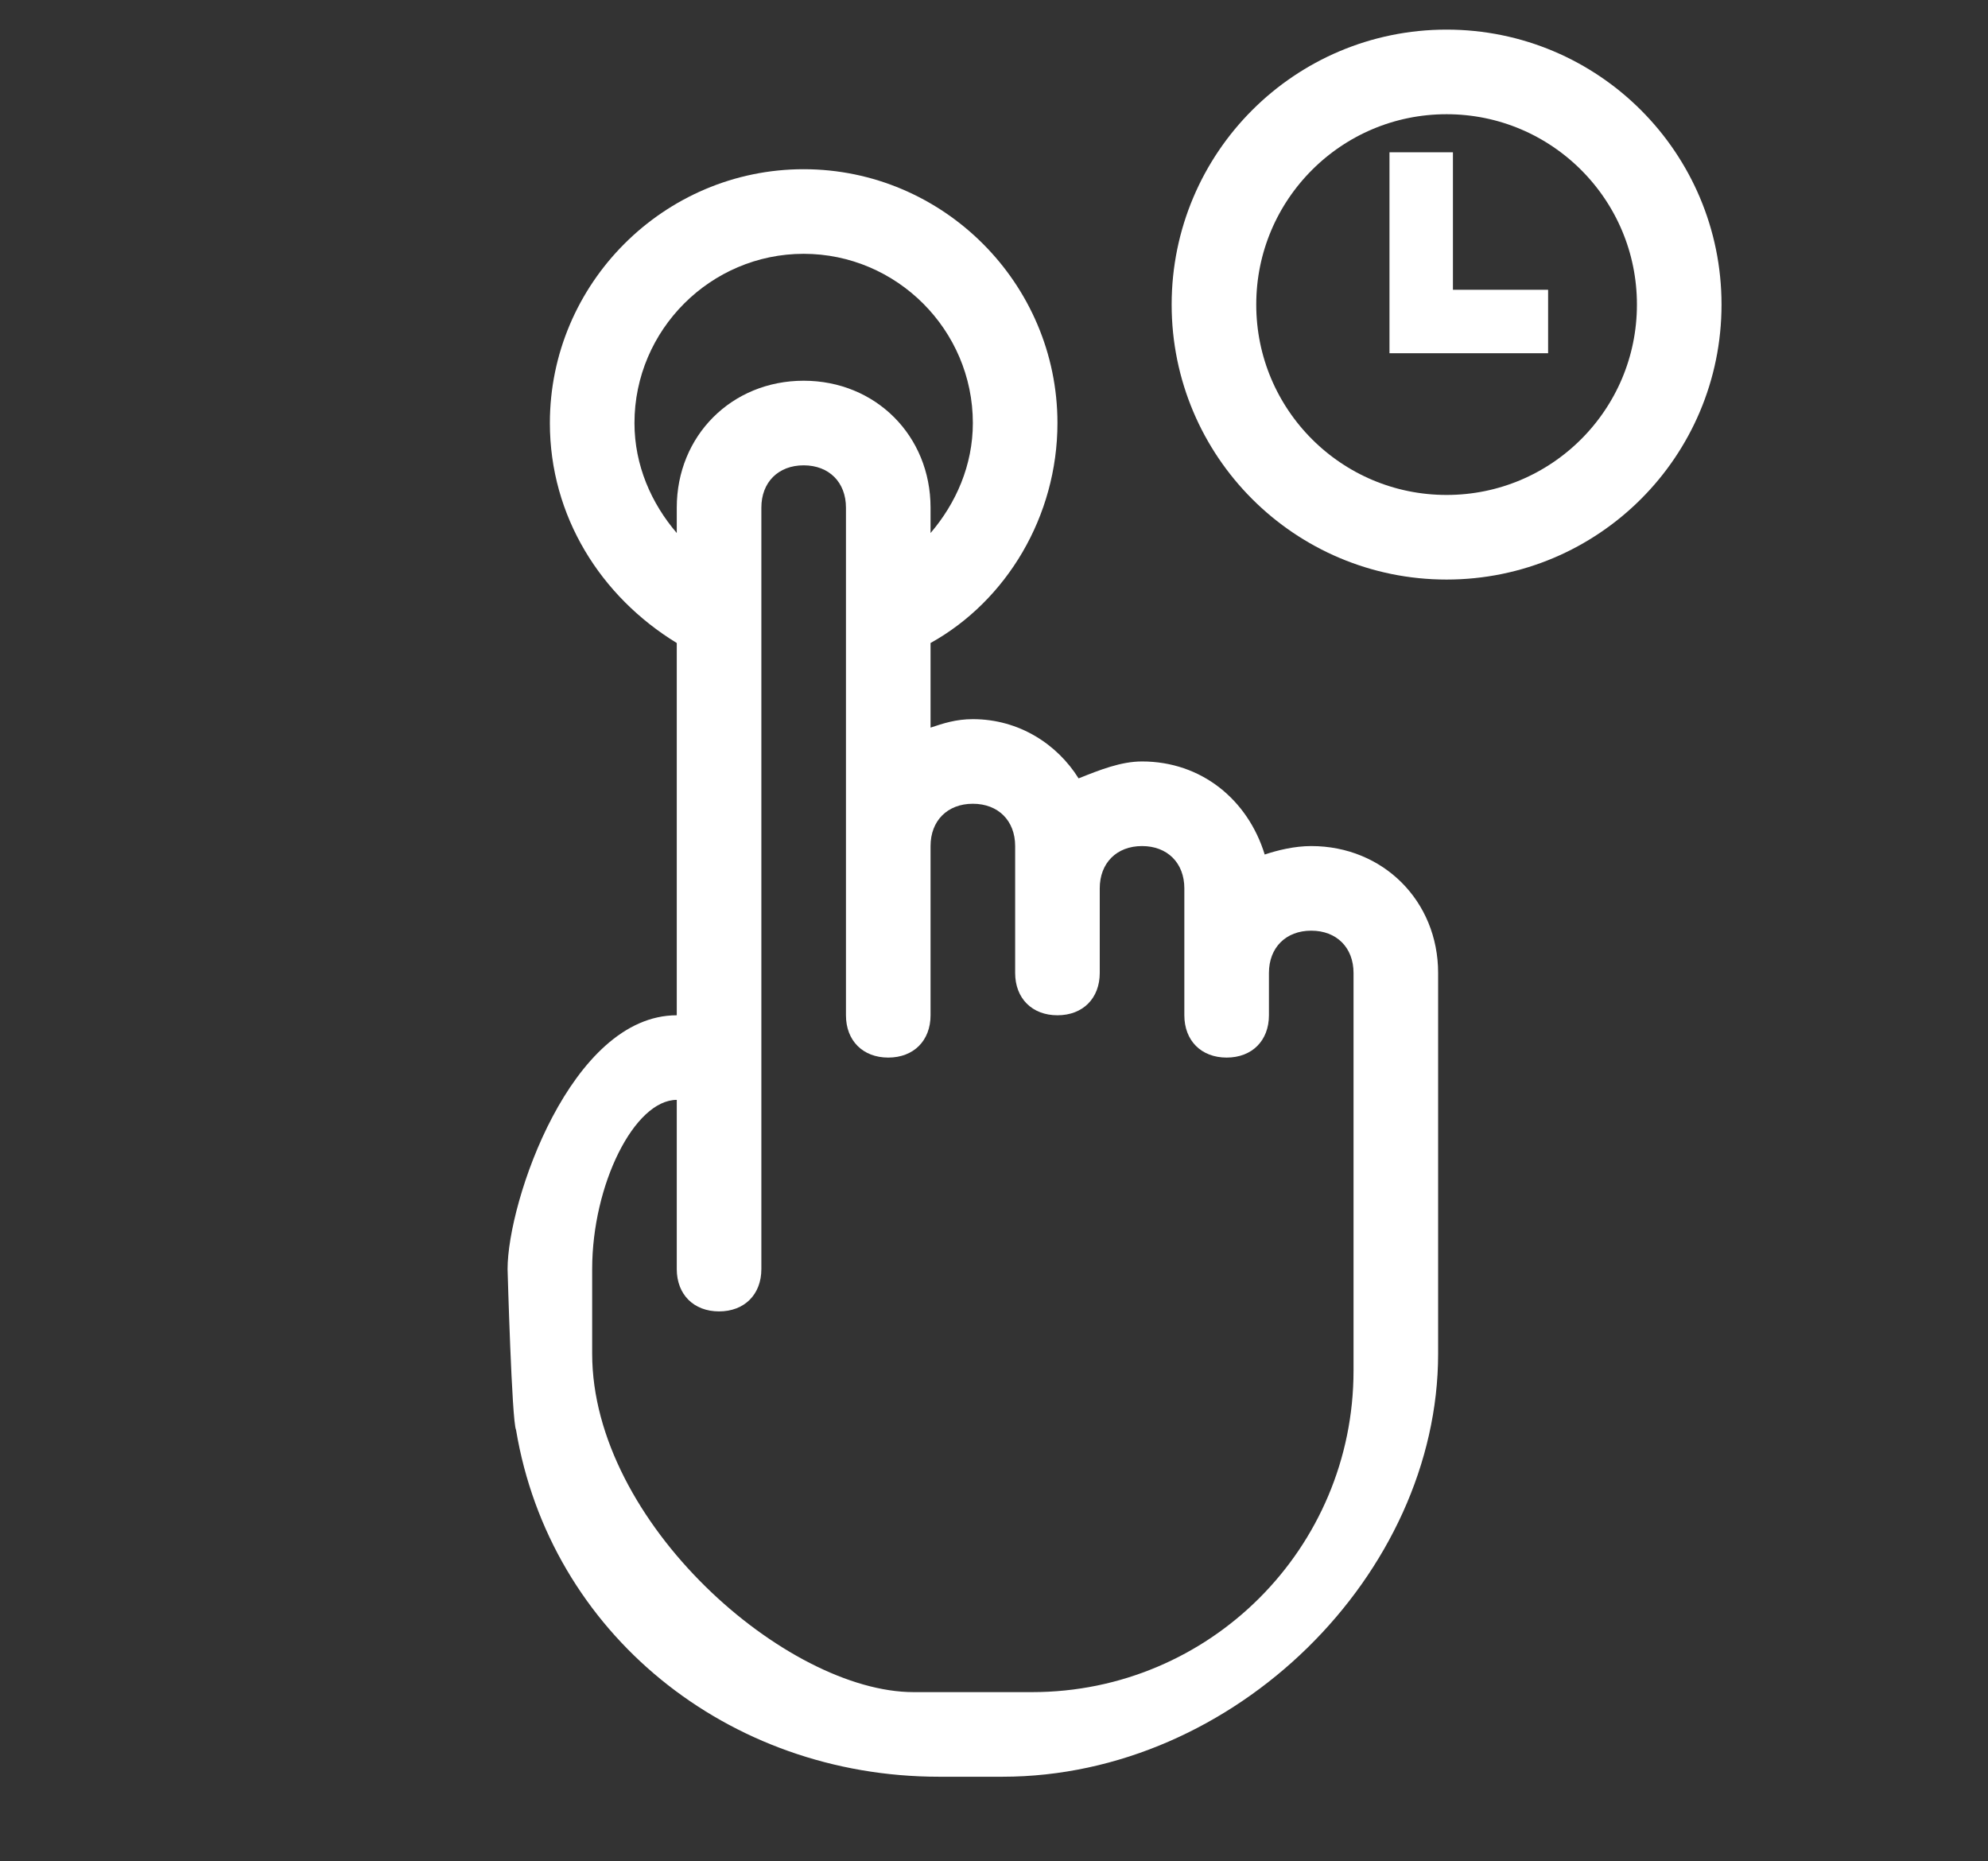 <svg width="47" height="44" viewBox="0 0 47 44" fill="none" xmlns="http://www.w3.org/2000/svg">
<rect x="0" y="0" width="47" height="44" fill="#333333" stroke="none"/>
<path d="M31 20C30.6 20 30.2 20.1 29.9 20.2C29.5 18.9 28.4 18 27 18C26.5 18 26 18.2 25.5 18.4C25 17.6 24.1 17 23 17C22.6 17 22.3 17.1 22 17.2V15.2C23.8 14.2 25 12.2 25 10C25 6.7 22.3 4 19 4C15.7 4 13 6.7 13 10C13 12.2 14.2 14.1 16 15.2V24C13.5 24 12 28.4 12 30C12 30 12.1 33.6 12.2 33.8C13 38.6 17.2 42 22.2 42H23.7C29.2 42 34 37.2 34 32C34 26.8 34 23 34 23C34 21.3 32.7 20 31 20ZM15 10C15 7.8 16.8 6 19 6C21.2 6 23 7.8 23 10C23 11 22.6 11.9 22 12.6V12C22 10.3 20.7 9 19 9C17.3 9 16 10.3 16 12V12.6C15.4 11.9 15 11 15 10ZM32 29.4V30V32.4C32 36.6 28.6 40 24.4 40H21.6C18.6 40 14 36 14 32C14 30 14 32 14 30C14 28 15 26 16 26V30C16 30.6 16.4 31 17 31C17.6 31 18 30.6 18 30V22.8V17V15.9V13.9V12C18 11.4 18.4 11 19 11C19.6 11 20 11.4 20 12V13.9V16V18V21V24C20 24.6 20.4 25 21 25C21.6 25 22 24.6 22 24V21V20C22 19.4 22.4 19 23 19C23.6 19 24 19.4 24 20V20.9V21V23C24 23.6 24.4 24 25 24C25.6 24 26 23.6 26 23V21C26 20.4 26.4 20 27 20C27.6 20 28 20.4 28 21V24C28 24.6 28.4 25 29 25C29.6 25 30 24.6 30 24V23C30 22.4 30.4 22 31 22C31.6 22 32 22.4 32 23V29.4Z" fill="white"/>
<path d="M39.7 7.2C39.7 10.238 37.237 12.7 34.2 12.7C31.162 12.7 28.7 10.238 28.7 7.2C28.7 4.163 31.162 1.7 34.2 1.7C37.237 1.7 39.7 4.163 39.7 7.2Z" stroke="white" stroke-width="2" stroke-miterlimit="10"/>
<path d="M33.6 3.6V7.6H36.6" stroke="white" stroke-width="1.5" stroke-miterlimit="10"/>
</svg>
